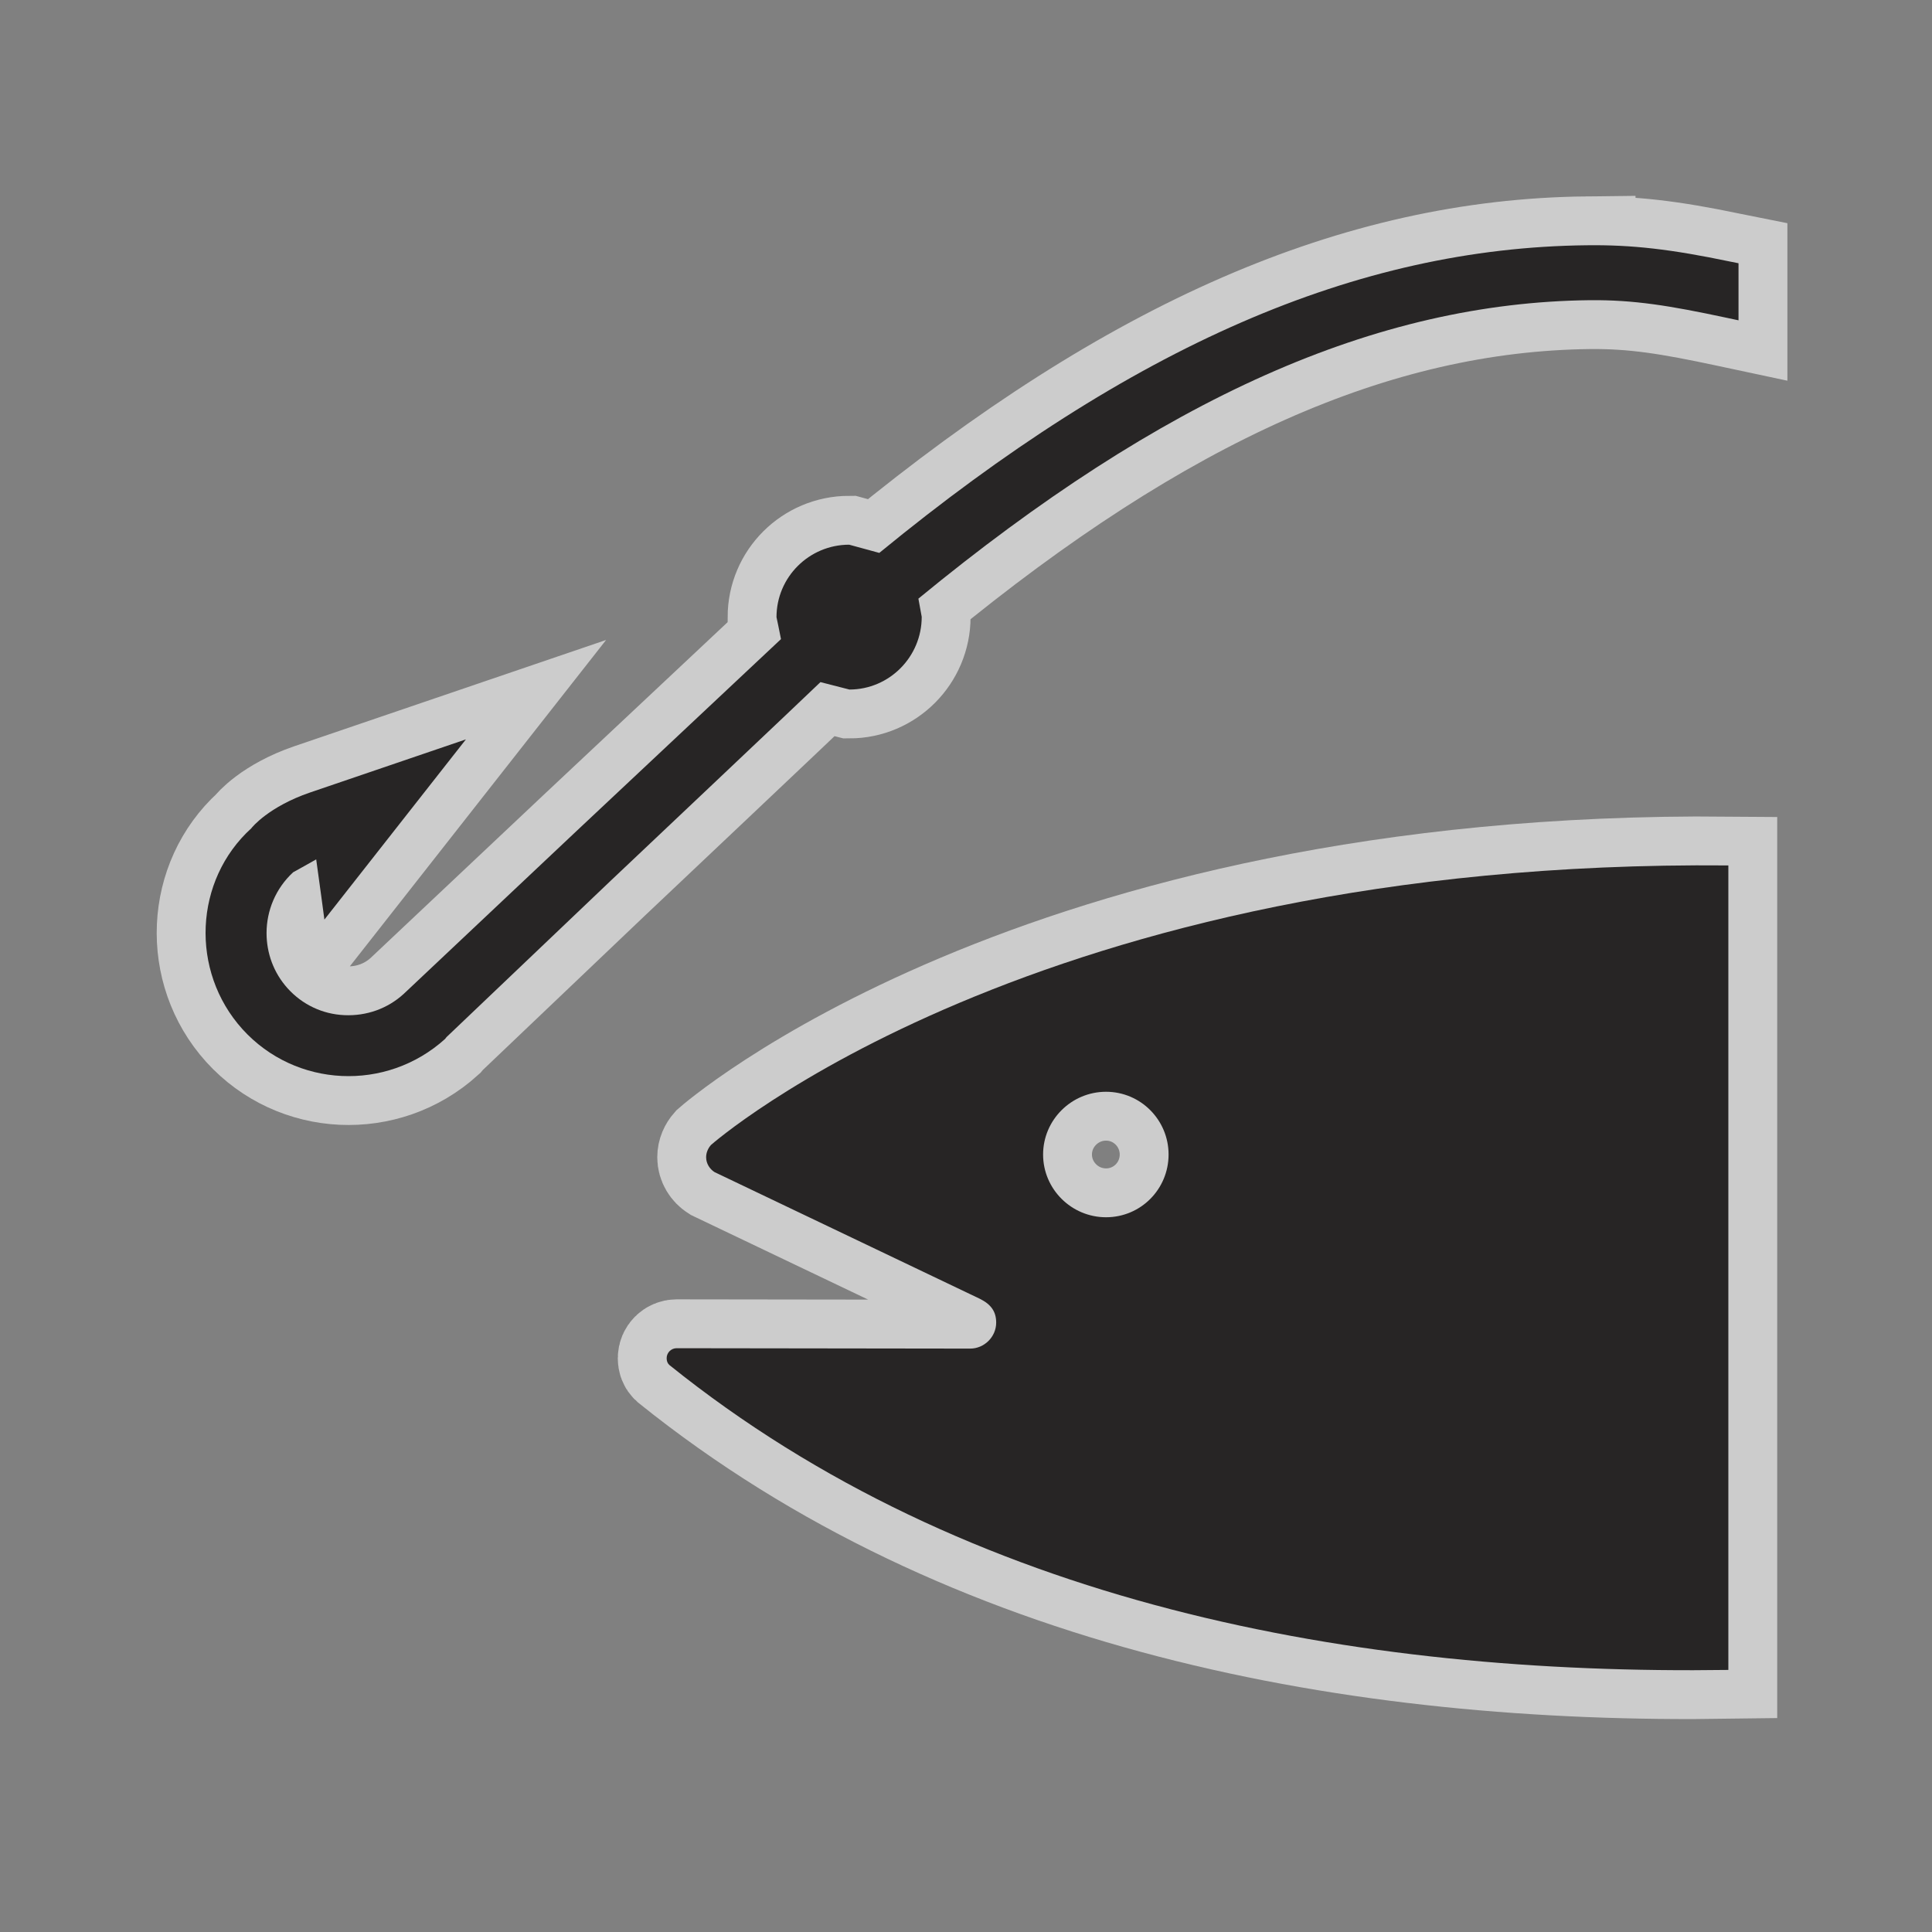 <?xml version="1.0" encoding="UTF-8" standalone="no"?>
<!-- Created with Inkscape (http://www.inkscape.org/) -->

<svg
   xmlns:dc="http://purl.org/dc/elements/1.1/"
   xmlns:cc="http://creativecommons.org/ns#"
   xmlns:rdf="http://www.w3.org/1999/02/22-rdf-syntax-ns#"
   xmlns:svg="http://www.w3.org/2000/svg"
   xmlns="http://www.w3.org/2000/svg"
   xmlns:sodipodi="http://sodipodi.sourceforge.net/DTD/sodipodi-0.dtd"
   xmlns:inkscape="http://www.inkscape.org/namespaces/inkscape"
   width="12"
   height="12"
   id="svg27498"
   version="1.1"
   inkscape:version="0.48.2 r9819"
   sodipodi:docname="drinking-water-black-12.svg">
  <rect width="100%" height="100%" fill="#808080" stroke="none"/>
  <defs
     id="defs27500" />
  <sodipodi:namedview
     id="base"
     pagecolor="#ffffff"
     bordercolor="#666666"
     borderopacity="1.0"
     inkscape:pageopacity="0.0"
     inkscape:pageshadow="2"
     inkscape:zoom="9.9066575"
     inkscape:cx="8.3700198"
     inkscape:cy="5.0434735"
     inkscape:document-units="px"
     inkscape:current-layer="layer1"
     showgrid="false"
     inkscape:window-width="483"
     inkscape:window-height="454"
     inkscape:window-x="3857"
     inkscape:window-y="98"
     inkscape:window-maximized="0" />
  <g
     inkscape:label="Layer 1"
     inkscape:groupmode="layer"
     id="layer1"
     transform="translate(0,-1040.362)">
    <g
       id="g14311"
       transform="matrix(1.214,0,0,1.214,-25.731,748.413)">
      <path
         style="opacity:0;fill:#272525"
         inkscape:connector-curvature="0"
         id="path14313"
         d="m 29.862,250.414 c 0.652,0 1.182,-0.528 1.182,-1.181 v -7.521 c 0,-0.652 -0.529,-1.181 -1.182,-1.181 h -7.521 c -0.652,0 -1.182,0.529 -1.182,1.181 v 7.521 c 0,0.652 0.529,1.181 1.182,1.181 h 7.521 z" />
      <g
         id="g14315"
         style="opacity:0.6;stroke:#ffffff;stroke-width:0.5;stroke-miterlimit:4;stroke-opacity:1;stroke-dasharray:none">
        <path
           style="fill:#272525;stroke:#ffffff;stroke-width:0.5;stroke-miterlimit:4;stroke-opacity:1;stroke-dasharray:none"
           inkscape:connector-curvature="0"
           id="path14317"
           d="m 26.854,246.713 c 0.178,0 0.32,-0.144 0.32,-0.321 0,-0.177 -0.143,-0.321 -0.32,-0.321 -0.177,0 -0.322,0.144 -0.322,0.321 0,0.177 0.145,0.321 0.322,0.321 z m 3.184,2.316 c -1.904,0.028 -3.895,-0.335 -5.418,-1.56 l 0,0 c -0.01,-0.009 -0.014,-0.021 -0.014,-0.035 0,-0.028 0.023,-0.051 0.051,-0.051 l 1.502,0.002 c 0.072,0 0.133,-0.06 0.133,-0.133 0,-0.055 -0.025,-0.093 -0.084,-0.122 l -1.357,-0.648 c -0.025,-0.016 -0.043,-0.044 -0.043,-0.076 0,-0.024 0.01,-0.046 0.025,-0.063 l 0,0 c 0,0 1.654,-1.462 5.205,-1.43 v 4.116 z" />
        <path
           style="fill:#272525;stroke:#ffffff;stroke-width:0.5;stroke-miterlimit:4;stroke-opacity:1;stroke-dasharray:none"
           inkscape:connector-curvature="0"
           id="path14319"
           d="m 29.313,241.74 c -1.177,0.013 -2.328,0.515 -3.619,1.574 -0.048,-0.013 -0.154,-0.042 -0.154,-0.042 -0.205,0 -0.372,0.166 -0.372,0.371 0,0 0.015,0.069 0.023,0.112 -0.04,0.037 -1.043,0.979 -1.043,0.979 l -0.887,0.836 c -0.083,0.076 -0.191,0.114 -0.304,0.109 -0.112,-0.005 -0.215,-0.054 -0.29,-0.137 -0.073,-0.081 -0.108,-0.182 -0.108,-0.283 0,-0.114 0.046,-0.228 0.136,-0.311 0,0 0.067,-0.037 0.118,-0.066 0.011,0.076 0.042,0.308 0.042,0.308 l 0.724,-0.922 -0.798,0.272 c -0.21,0.072 -0.297,0.178 -0.3,0.183 -0.292,0.265 -0.315,0.729 -0.045,1.028 0.272,0.3 0.736,0.321 1.036,0.05 l 0.008,-0.01 0.841,-0.801 c 0,0 1.039,-0.982 1.072,-1.015 0.05,0.013 0.148,0.038 0.148,0.038 0.204,0 0.37,-0.167 0.37,-0.372 0,0 -0.01,-0.054 -0.017,-0.093 1.249,-1.027 2.341,-1.515 3.435,-1.527 0.225,-0.002 0.405,0.027 0.7,0.09 l 0.061,0.013 v -0.292 l -0.04,-0.008 c -0.306,-0.064 -0.506,-0.087 -0.737,-0.084 z" />
      </g>
      <g
         id="g14321">
        <path
           d="m 26.854,246.713 c 0.178,0 0.32,-0.144 0.32,-0.321 0,-0.177 -0.143,-0.321 -0.32,-0.321 -0.177,0 -0.322,0.144 -0.322,0.321 0,0.177 0.145,0.321 0.322,0.321 z m 3.184,2.316 c -1.904,0.028 -3.895,-0.335 -5.418,-1.56 l 0,0 c -0.01,-0.009 -0.014,-0.021 -0.014,-0.035 0,-0.028 0.023,-0.051 0.051,-0.051 l 1.502,0.002 c 0.072,0 0.133,-0.06 0.133,-0.133 0,-0.055 -0.025,-0.093 -0.084,-0.122 l -1.357,-0.648 c -0.025,-0.016 -0.043,-0.044 -0.043,-0.076 0,-0.024 0.01,-0.046 0.025,-0.063 l 0,0 c 0,0 1.654,-1.462 5.205,-1.43 v 4.116 z"
           id="path14323"
           inkscape:connector-curvature="0"
           style="fill:#272525" />
        <path
           d="m 29.313,241.74 c -1.177,0.013 -2.328,0.515 -3.619,1.574 -0.048,-0.013 -0.154,-0.042 -0.154,-0.042 -0.205,0 -0.372,0.166 -0.372,0.371 0,0 0.015,0.069 0.023,0.112 -0.04,0.037 -1.043,0.979 -1.043,0.979 l -0.887,0.836 c -0.083,0.076 -0.191,0.114 -0.304,0.109 -0.112,-0.005 -0.215,-0.054 -0.29,-0.137 -0.073,-0.081 -0.108,-0.182 -0.108,-0.283 0,-0.114 0.046,-0.228 0.136,-0.311 0,0 0.067,-0.037 0.118,-0.066 0.011,0.076 0.042,0.308 0.042,0.308 l 0.724,-0.922 -0.798,0.272 c -0.21,0.072 -0.297,0.178 -0.3,0.183 -0.292,0.265 -0.315,0.729 -0.045,1.028 0.272,0.3 0.736,0.321 1.036,0.05 l 0.008,-0.01 0.841,-0.801 c 0,0 1.039,-0.982 1.072,-1.015 0.05,0.013 0.148,0.038 0.148,0.038 0.204,0 0.37,-0.167 0.37,-0.372 0,0 -0.01,-0.054 -0.017,-0.093 1.249,-1.027 2.341,-1.515 3.435,-1.527 0.225,-0.002 0.405,0.027 0.7,0.09 l 0.061,0.013 v -0.292 l -0.04,-0.008 c -0.306,-0.064 -0.506,-0.087 -0.737,-0.084 z"
           id="path14325"
           inkscape:connector-curvature="0"
           style="fill:#272525" />
      </g>
    </g>
  </g>
</svg>
